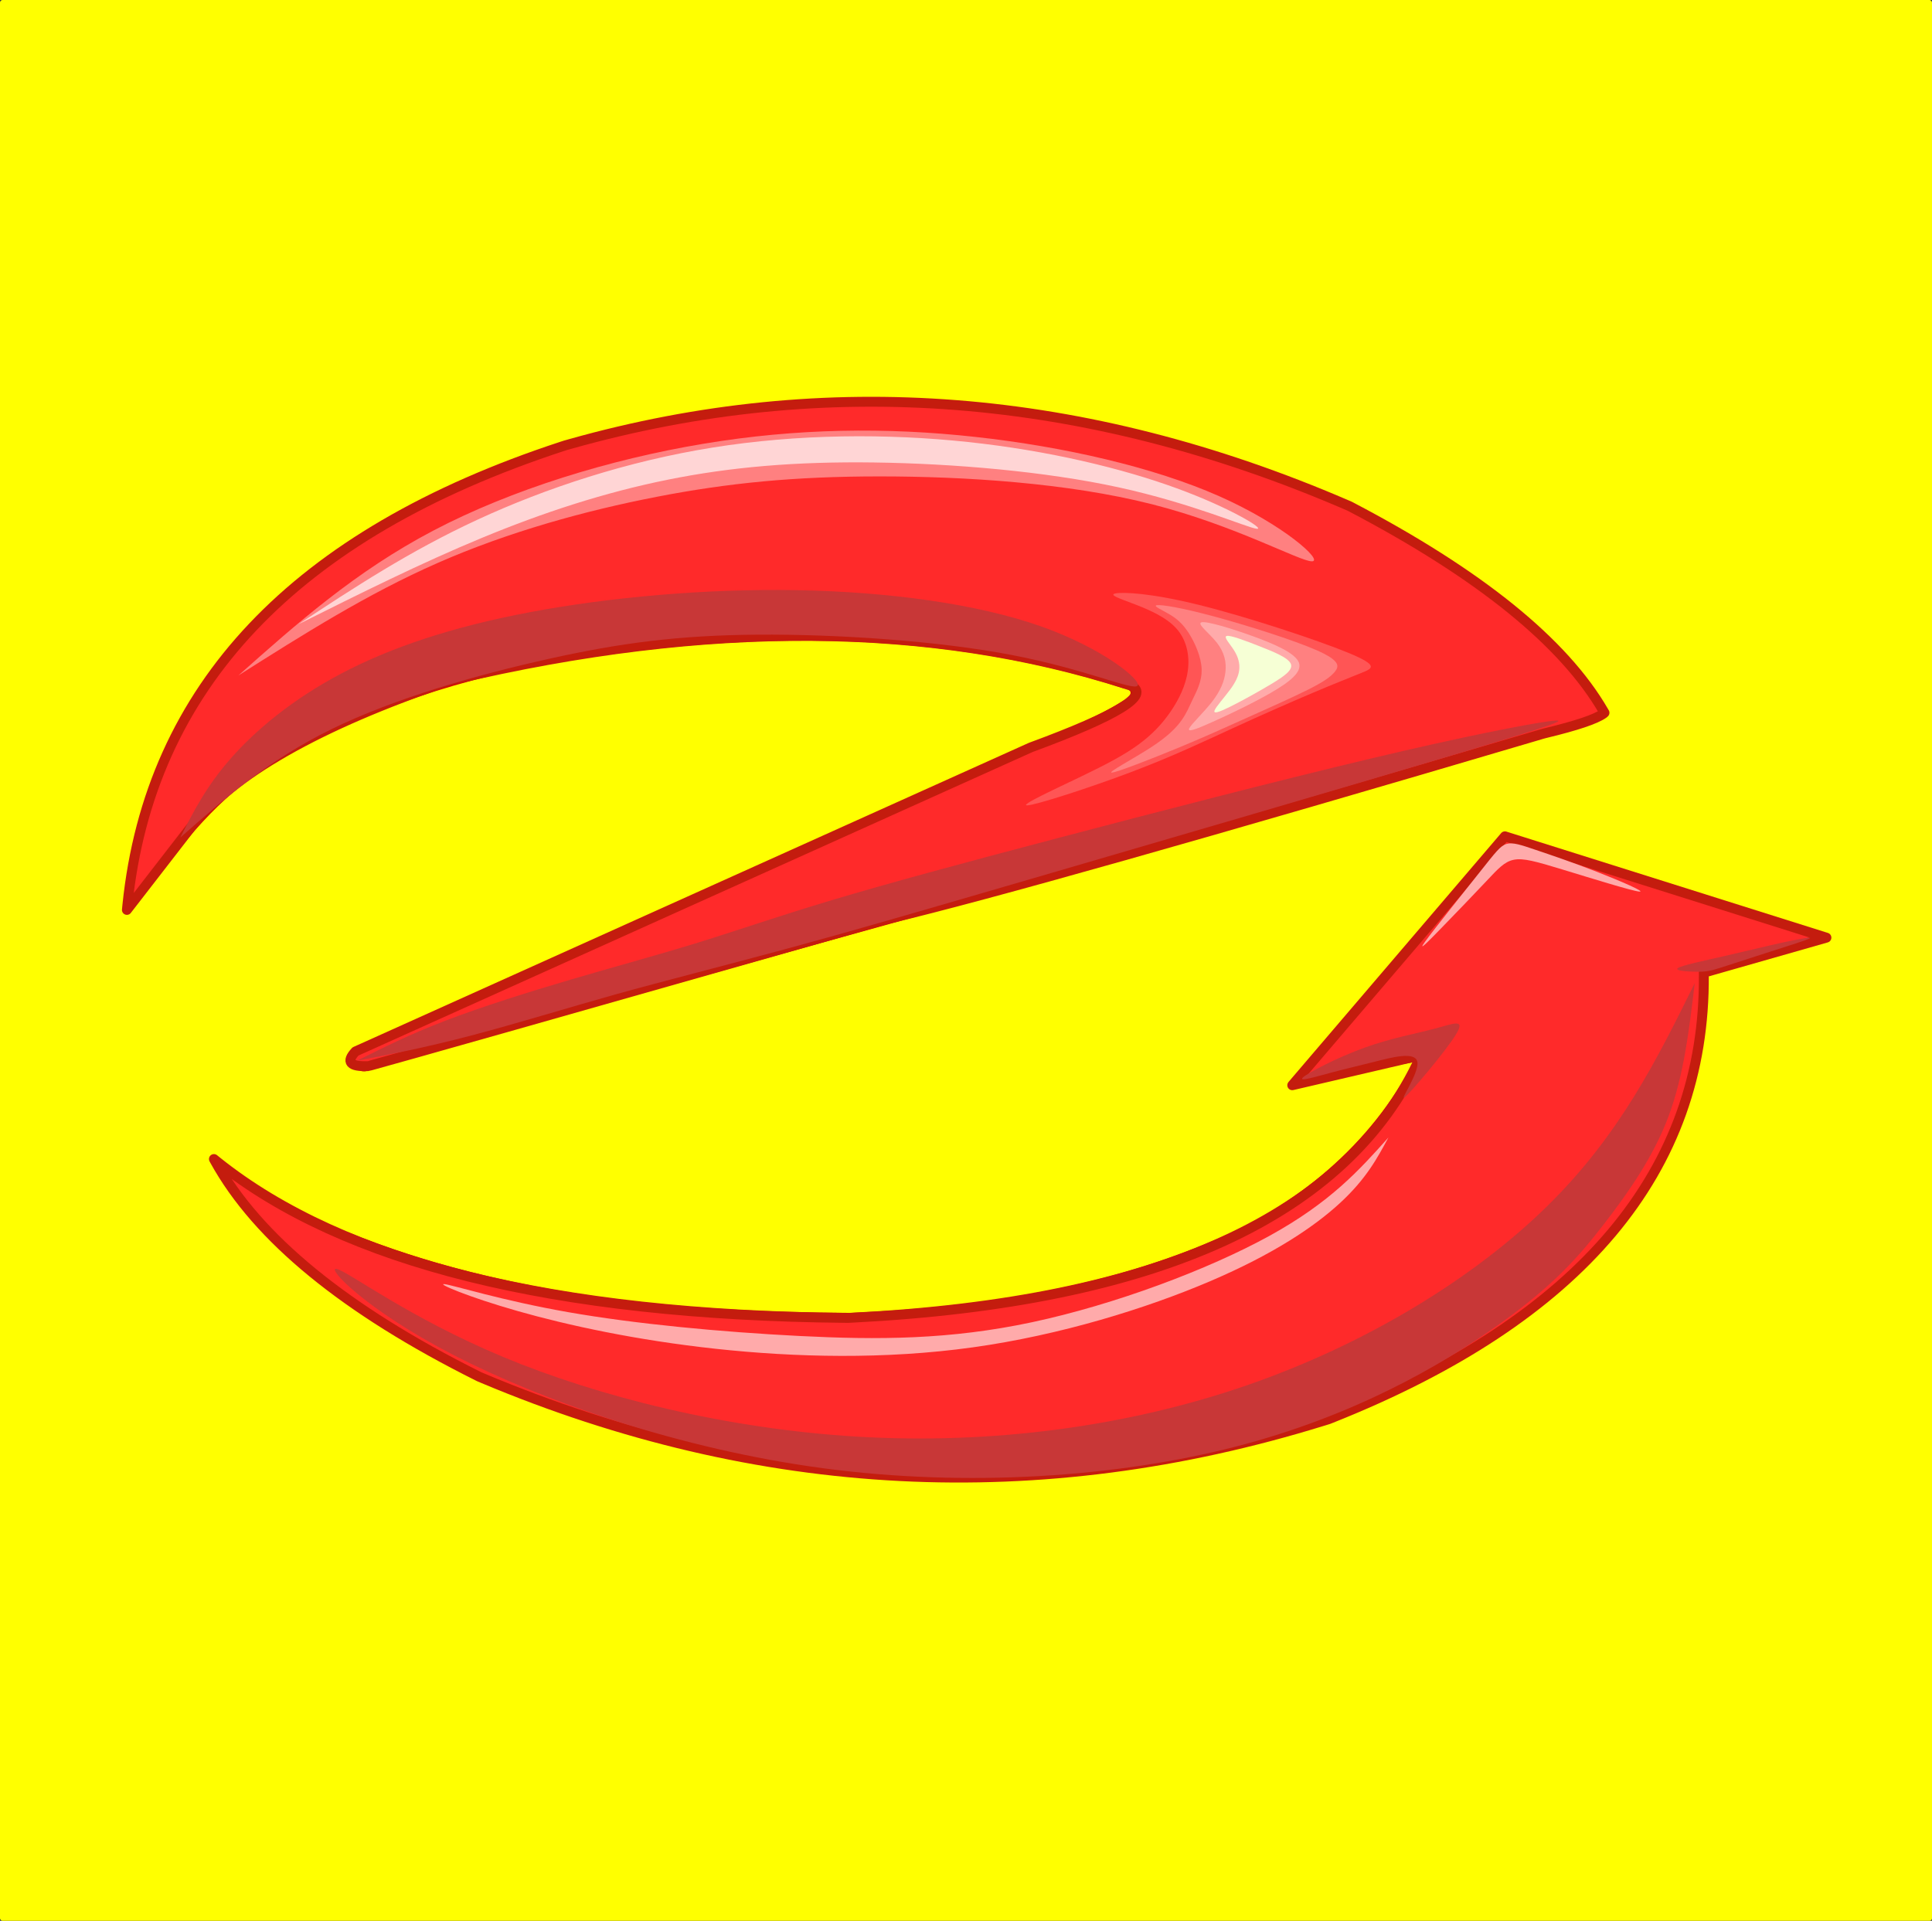 <?xml version="1.0" encoding="UTF-8" standalone="no"?>
<svg
   width="702"
   height="698"
   viewBox="0 0 702 698"
   version="1.1"
   id="svg2"
   xmlns="http://www.w3.org/2000/svg"
   xmlns:svg="http://www.w3.org/2000/svg">
  <rect x="0" y="0" width="702" height="698" fill="#333333" stroke="none"/>
  <defs
     id="defs2" />
  <g
     id="layer7"
     style="display:inline;fill:#ffff00"
     transform="translate(0,-2)">
    <rect
       style="fill:#ffff00;fill-opacity:1"
       id="rect251"
       width="702"
       height="698"
       x="0"
       y="2"
       ry="0.92" />
  </g>
  <g
     id="layer5"
     style="display:inline"
     transform="translate(0,-2)">
    <path
       style="fill:#d40000;fill-opacity:1"
       d="m 315.643,146.758 c -60.212,0.353 -121.288,12.828 -173.845,43.093 -39.712,22.001 -73.848,56.747 -88.128,100.545 -3.384,10.556 -6.456,21.429 -7.789,32.407 1.43,5.927 8.437,2.78 10.363,-1.066 12.625,-16.467 26.098,-33.032 44.665,-43.113 32.148,-19.055 68.171,-30.938 105.055,-36.407 67.138,-11.223 137.272,-11.154 202.479,9.955 3.912,0.519 2.396,3.113 -0.354,4.498 -15.043,9.397 -32.384,14.287 -48.216,22.171 -76.798,34.383 -153.732,68.509 -229.915,104.229 -4.72,2.803 -0.478,10.435 4.441,7.643 87.097,-24.301 173.996,-49.313 261.322,-72.783 61.117,-17.428 122.306,-34.674 183.105,-53.166 5.761,-1.41 3.973,-8.14 0.93,-11.393 -16.951,-24.151 -41.901,-41.281 -66.706,-56.551 -37.135,-22.03 -79.168,-34.375 -121.2,-43.074 -25.081,-4.939 -50.653,-7.177 -76.209,-6.989 z"
       id="path252" />
    <path
       style="fill:#d40000;fill-opacity:1"
       d="m 544.928,306.301 c -24.276,27.684 -48.356,55.635 -71.58,84.189 -1.417,6.635 6.309,5.463 10.15,4.047 10.057,-2.048 19.964,-4.823 30.082,-6.562 -15.335,29.783 -42.526,52.408 -73.275,65.09 -41.198,17.47 -86.488,24.096 -131.146,26.02 -61.903,-0.3 -125.103,-6.039 -183.049,-29.425 -12.185,-4.479 -23.12,-11.785 -34.882,-17.37 -5.575,-1.444 -6.527,6.178 -2.92,8.988 23.256,27.981 55.007,47.595 87.564,63.037 47.804,20.48 99.28,32.812 151.236,35.523 33.527,-0.067 67.355,0.09 100.32,-6.884 31.089,-5.706 62.041,-13.994 89.892,-29.33 40.976,-20.646 79.4,-52.628 95.01,-97.08 6.059,-15.929 7.344,-33.02 8.419,-49.848 11.85,-4.047 24.343,-6.333 35.906,-11.119 4.341,-4.621 -2.502,-7.932 -6.523,-8.541 -34.089,-10.918 -68.136,-22.216 -102.647,-31.653 -0.866,0.211 -1.703,0.634 -2.557,0.918 z"
       id="path253" />
  </g>
  <g
     stroke-linecap="round"
     id="Ebene_3"
     style="display:inline;fill:#ff2a2a"
     transform="translate(0,-2)">
    <path
       d="m 46.11,332.65 c 0.053,-0.58 0.11,-1.157 0.17,-1.73 8.18,-79.28 60.82,-134.843 157.92,-166.69 l 1.18,-0.38 0.12,-0.04 c 0.087,-0.02 0.267,-0.07 0.54,-0.15 0.38,-0.107 0.653,-0.183 0.82,-0.23 0.167,-0.047 0.33,-0.093 0.49,-0.14 92.913,-26.14 186.817,-18.78 281.71,22.08 l 1.34,0.58 0.37,0.19 c 46.76,24.48 77.4,49.263 91.92,74.35 l 0.3,0.52 -0.41,0.35 c -2.86,2.007 -9.823,4.343 -20.89,7.01 -0.227,0.053 -0.453,0.11 -0.68,0.17 -0.233,0.06 -0.467,0.123 -0.7,0.19 -0.227,0.06 -0.457,0.13 -0.69,0.21 -122.633,36.247 -201.447,58.53 -236.44,66.85 -0.407,0.1 -0.807,0.197 -1.2,0.29 l -0.17,0.04 c -0.107,0.033 -0.343,0.103 -0.71,0.21 -0.507,0.14 -0.87,0.243 -1.09,0.31 -115.373,32.827 -177.15,50.34 -185.33,52.54 -0.587,0.16 -0.9,0.24 -0.94,0.24 -6.6,0.253 -8.123,-1.523 -4.57,-5.33 l 0.43,-0.2 c 0.573,-0.253 1.003,-0.447 1.29,-0.58 l 0.86,-0.38 c 150.427,-67.74 230.96,-104.007 241.6,-108.8 l 1.21,-0.54 c 31.753,-11.687 43.82,-19.183 36.2,-22.49 l -0.62,-0.2 c -0.56,-0.18 -0.907,-0.29 -1.04,-0.33 -70.933,-22.74 -152.277,-23.293 -244.03,-1.66 -0.407,0.093 -0.813,0.19 -1.22,0.29 l -0.5,0.14 c -47.687,16.2 -79.113,34.083 -94.28,53.65 -15.167,19.573 -22.82,29.46 -22.96,29.66"
       fill="none"
       stroke="#c41c0e"
       stroke-width="3.6"
       stroke-opacity="1"
       stroke-linejoin="round"
       id="path1"
       style="fill:#ff2a2a" />
    <path
       d="m 77.73,423.18 q 0.65,0.53 1.31,1.06 69.04,55.11 227.93,56.66 0.6,0 1.21,0.01 0,0 0.15,-0.01 0.15,-0.01 0.64,-0.03 0.69,-0.03 0.98,-0.05 166.47,-8.5 205.92,-94.27 0.25,-0.55 0.49,-1.1 -46.81,10.91 -46.81,10.91 0.27,-0.32 0.54,-0.64 71.31,-83.47 76.35,-89.36 0.38,-0.45 0.38,-0.45 0,0 0.41,0.13 108.26,34.12 115.83,36.51 0.58,0.18 0.58,0.18 -44.55,12.72 -44.55,12.72 0,0 0.01,0.8 0.78,106.92 -135.31,161.06 -0.53,0.21 -1.06,0.42 0,0 -0.14,0.04 -0.14,0.04 -0.59,0.19 -0.64,0.19 -0.91,0.28 -0.28,0.08 -0.55,0.17 -154.49,47.73 -304.99,-15.52 -0.73,-0.31 -1.46,-0.62 0,0 -0.4,-0.2 -72.44,-36.16 -95.66,-78.34 -0.15,-0.27 -0.3,-0.55"
       fill="none"
       stroke="#c41c0e"
       stroke-width="3.6"
       stroke-opacity="1"
       stroke-linejoin="round"
       id="path2"
       style="fill:#ff2a2a" />
  </g>
  <g
     id="layer1"
     style="display:inline"
     transform="translate(0,-2)">
    <path
       style="display:inline;fill:#ff8080"
       d="m 72.968,272.258 c 0,0 0,0 0,0 21.97,-24.712 43.94,-49.423 73.379,-68.943 29.439,-19.52 66.344,-33.847 101.558,-41.259 35.214,-7.411 68.732,-7.906 102.268,-3.248 33.536,4.658 67.088,14.468 91.477,28.07 24.39,13.602 39.616,30.995 35.118,31.105 -4.498,0.11 -28.72,-17.062 -60.306,-27.19 -31.586,-10.128 -70.533,-13.211 -102.46,-13.201 -31.927,0.01 -56.832,3.114 -83.726,9.709 -26.893,6.595 -55.772,16.682 -82.322,31.424 -26.55,14.742 -50.769,34.137 -74.988,53.533 z"
       id="path4"
       transform="matrix(0.966,0,0,0.764,16.154,39.441)" />
    <path
       style="display:inline;fill:#ffd5d5"
       d="m 95.367,327.482 c 0,0 0,0 0,0 20.809,-33.115 41.617,-66.23 67.323,-94.954 25.706,-28.724 56.306,-53.056 88.368,-65.469 32.061,-12.414 65.579,-12.909 96.129,-5.049 30.55,7.859 58.127,24.072 78.535,42.076 20.408,18.004 33.643,37.798 29.975,36.708 -3.668,-1.09 -24.24,-23.064 -51.844,-37.594 -27.604,-14.53 -62.237,-21.615 -91.841,-22.605 -29.604,-0.99 -54.177,4.114 -77.918,15.712 -23.741,11.598 -46.646,29.688 -69.629,52.633 -22.983,22.946 -46.04,50.745 -69.098,78.544 z"
       id="path4-1"
       transform="matrix(0.966,0,0,0.4,16.371,97.821)" />
    <path
       style="display:inline;fill:#c83737"
       d="m 88.471,393.399 c 5.631,-21.288 11.262,-42.575 22.062,-66.036 10.8,-23.461 26.77,-49.094 48.1,-70.591 21.33,-21.497 48.018,-38.855 82.379,-51.215 34.361,-12.36 76.39,-19.719 116.559,-18.34 40.169,1.379 78.471,11.496 106.011,29.965 27.54,18.469 44.312,45.287 42.413,49.661 -1.899,4.374 -22.471,-13.698 -54.728,-25.544 -32.257,-11.847 -76.196,-17.467 -110.919,-16.99 -34.723,0.476 -60.227,7.05 -91.109,20.143 -30.882,13.093 -67.14,32.705 -94.831,58.616 -27.691,25.912 -46.814,58.121 -65.936,90.332 z"
       id="path4-1-1"
       transform="matrix(0.833,0,0,0.436,-8.18,134.831)" />
    <path
       style="display:inline;fill:#c83737"
       d="m 78.265,389.496 c 11.31,-10.866 22.62,-21.732 38.364,-33.269 15.744,-11.537 35.92,-23.745 55.17,-34.564 19.25,-10.819 37.573,-20.25 55.181,-30.637 17.607,-10.386 34.498,-21.728 58.571,-35.494 24.073,-13.766 55.327,-29.956 97.901,-51.391 42.574,-21.434 96.463,-48.111 136.943,-66.496 40.48,-18.385 67.546,-28.475 77.77,-31.093 10.224,-2.617 3.604,2.239 -41.497,27.982 -45.101,25.743 -128.679,72.37 -183.223,102.743 -54.544,30.373 -80.047,44.489 -105.782,57.858 -25.735,13.369 -56.721,28.432 -76.085,38.754 -19.363,10.322 -44.252,24.968 -64.081,34.861 -19.829,9.893 -34.039,15.137 -49.233,20.745 z"
       id="path4-1-1-1"
       transform="matrix(0.833,0,0,0.436,64.532,217.647)" />
    <path
       style="display:inline;fill:#c83737"
       d="m 88.471,393.399 c 1.736,-22.965 3.473,-45.93 8.325,-66.293 4.852,-20.363 12.818,-38.122 20.805,-54.222 7.987,-16.1 15.994,-30.54 33.999,-50.487 18.005,-19.947 46.007,-45.399 84.015,-60.67 38.007,-15.27 86.016,-20.357 132.042,-10.8 46.026,9.557 90.064,33.758 118.42,56.527 28.356,22.77 41.026,44.106 37.569,43.126 -3.456,-0.98 -23.038,-24.276 -53.429,-44.043 -30.391,-19.767 -71.586,-36.003 -113.832,-39.831 -42.246,-3.828 -85.537,4.754 -124.368,25.668 -38.831,20.914 -73.198,54.159 -96.379,89.719 -23.181,35.56 -35.173,73.433 -47.166,111.306 z"
       id="path4-1-1-5"
       transform="matrix(-1.134,0,0,-0.727,716.105,645.279)" />
    <path
       style="display:inline;fill:#ffaaaa"
       d="m 70.872,410.475 c 4.87,-25.404 9.74,-50.808 21.152,-80.387 11.412,-29.579 29.367,-63.332 57.223,-96.686 27.857,-33.354 65.613,-66.305 104.222,-81.402 38.609,-15.097 78.066,-12.337 112.87,-1.799 34.804,10.538 64.951,28.852 86.982,46.412 22.031,17.56 35.944,34.364 32.276,33.274 -3.668,-1.09 -24.918,-20.074 -54.356,-34.551 -29.439,-14.477 -67.062,-24.445 -101.6,-29.333 -34.537,-4.888 -65.983,-4.696 -102.247,16.977 -36.264,21.673 -77.342,64.825 -104.232,106.321 -26.89,41.497 -39.59,81.334 -52.291,121.173 z"
       id="path4-1-1-3"
       transform="matrix(-0.827,0,0,-0.295,563.094,536.451)" />
    <path
       style="fill:#ff5555"
       d="m 421.951,230.286 c 4.167,1.442 9.135,3.365 12.059,6.33 2.925,2.965 3.806,6.971 3.241,10.815 -0.565,3.844 -2.578,7.527 -5.035,10.731 -2.458,3.204 -5.36,5.93 -9.217,8.457 -3.857,2.527 -8.667,4.854 -16.238,8.145 -7.57,3.291 -17.899,7.546 -15.44,7.465 2.459,-0.081 17.706,-4.498 29.697,-8.589 11.991,-4.091 20.724,-7.857 29.138,-11.343 8.413,-3.486 16.506,-6.691 22.796,-9.094 6.29,-2.404 10.777,-4.006 13.982,-5.168 3.205,-1.162 5.128,-1.883 -3.846,-5.208 -8.974,-3.325 -28.846,-9.255 -42.668,-12.34 -13.822,-3.085 -21.594,-3.325 -23.798,-2.965 -2.203,0.361 1.162,1.322 5.328,2.764 z"
       id="path5"
       transform="matrix(1.27,0,0,1.408,-123.704,-102.717)" />
    <path
       style="fill:#ff8080"
       d="m 425.745,230.519 c 2.503,1.303 4.535,2.76 6.615,5.632 2.08,2.872 4.209,7.157 4.364,10.799 0.155,3.642 -1.664,6.64 -2.948,9.022 -1.284,2.382 -2.033,4.147 -3.751,6.303 -1.717,2.156 -4.403,4.702 -10.164,8.056 -5.762,3.354 -14.599,7.515 -13.129,7.542 1.47,0.027 13.249,-4.08 22.258,-7.412 9.009,-3.332 15.248,-5.888 22.414,-8.769 7.166,-2.881 15.259,-6.086 20.574,-8.466 5.315,-2.381 7.853,-3.937 9.239,-5.54 1.386,-1.604 1.62,-3.256 -6.107,-6.302 -7.727,-3.046 -23.414,-7.486 -34.377,-10.129 -10.964,-2.643 -17.202,-3.488 -18.834,-3.337 -1.632,0.151 1.344,1.299 3.847,2.602 z"
       id="path5-5"
       transform="matrix(1.09,0,0,1.218,-39.414,-55.699)" />
    <path
       style="fill:#ffaaaa"
       d="m 431.381,231.145 c 4.729,5.45 6.022,10.949 5.364,16.44 -0.658,5.491 -3.269,10.973 -8.411,16.963 -5.142,5.99 -12.903,12.562 -14.164,14.938 -1.26,2.376 3.805,0.705 13.886,-3.363 10.081,-4.069 25.096,-10.5 36.756,-16.576 11.66,-6.076 19.883,-11.757 17.733,-17.097 -2.15,-5.339 -14.681,-10.33 -28.447,-14.865 -13.767,-4.534 -28.767,-8.611 -32.187,-7.95 -3.42,0.661 4.741,6.06 9.47,11.51 z"
       id="path5-4"
       transform="matrix(0.583,0,0,0.644,190.652,86.686)" />
    <path
       style="fill:#f6ffd5"
       d="m 431.97,230.261 c 3.748,5.942 5.238,11.637 4.677,17.226 -0.56,5.589 -3.17,11.072 -8.214,17.946 -5.044,6.875 -12.522,15.141 -13.728,18.439 -1.206,3.298 3.848,1.631 13.836,-3.326 9.988,-4.957 24.807,-13.151 36.369,-20.113 11.562,-6.962 19.784,-12.643 17.536,-18.081 -2.248,-5.438 -14.975,-10.625 -27.761,-15.651 -12.786,-5.026 -25.629,-9.889 -29.049,-9.228 -3.42,0.661 2.584,6.846 6.332,12.787 z"
       id="path5-4-2"
       transform="matrix(0.409,0,0,0.408,271.704,144.352)" />
    <path
       style="fill:#ffaaaa"
       d="m 413.593,164.781 c 13.156,12.797 29.114,28.206 40.322,38.78 11.208,10.574 17.665,16.311 19.312,24.785 1.648,8.474 -1.513,19.684 -8.831,43.782 -7.318,24.098 -18.794,61.083 -19.452,67.789 -0.658,6.705 9.478,-16.819 17.816,-38.289 8.337,-21.471 14.795,-40.681 19.243,-53.87 4.448,-13.189 6.852,-20.259 5.297,-25.836 -1.555,-5.577 -7.07,-9.652 -25.657,-24.451 -18.587,-14.799 -50.243,-40.319 -60.898,-47.991 -10.655,-7.672 -0.309,2.505 12.847,15.302 z"
       id="path5-4-2-5"
       transform="matrix(0,-0.409,0.408,0,456.915,507.97)" />
    <path
       style="fill:#c83737"
       d="m 480.403,390.468 c 1.883,-1.73 12.42,-7.218 22.251,-10.771 9.831,-3.553 18.957,-5.169 25.768,-6.992 6.811,-1.823 11.307,-3.852 7.453,2.342 -3.854,6.194 -16.057,20.612 -18.409,22.55 -2.352,1.938 5.146,-8.605 4.517,-12.689 -0.629,-4.084 -9.385,-1.71 -15.727,-0.095 -6.342,1.615 -10.268,2.471 -15.617,3.913 -5.349,1.442 -12.119,3.471 -10.236,1.741 z"
       id="path6"
       transform="translate(-6.969,3.06)" />
    <path
       style="fill:#c83737"
       d="m 491.65,383.697 c 1.345,-0.993 9.332,-2.658 16.968,-4.397 7.636,-1.74 14.92,-3.554 20.98,-4.881 6.06,-1.327 10.896,-2.167 9.974,-1.553 -0.922,0.614 -7.601,2.68 -14.303,4.828 -6.702,2.148 -13.428,4.376 -17.493,5.663 -4.065,1.287 -5.471,1.633 -8.822,1.645 -3.351,0.012 -8.649,-0.311 -7.304,-1.304 z"
       id="path6-2"
       transform="translate(117.983,-29.885)" />
  </g>
</svg>
